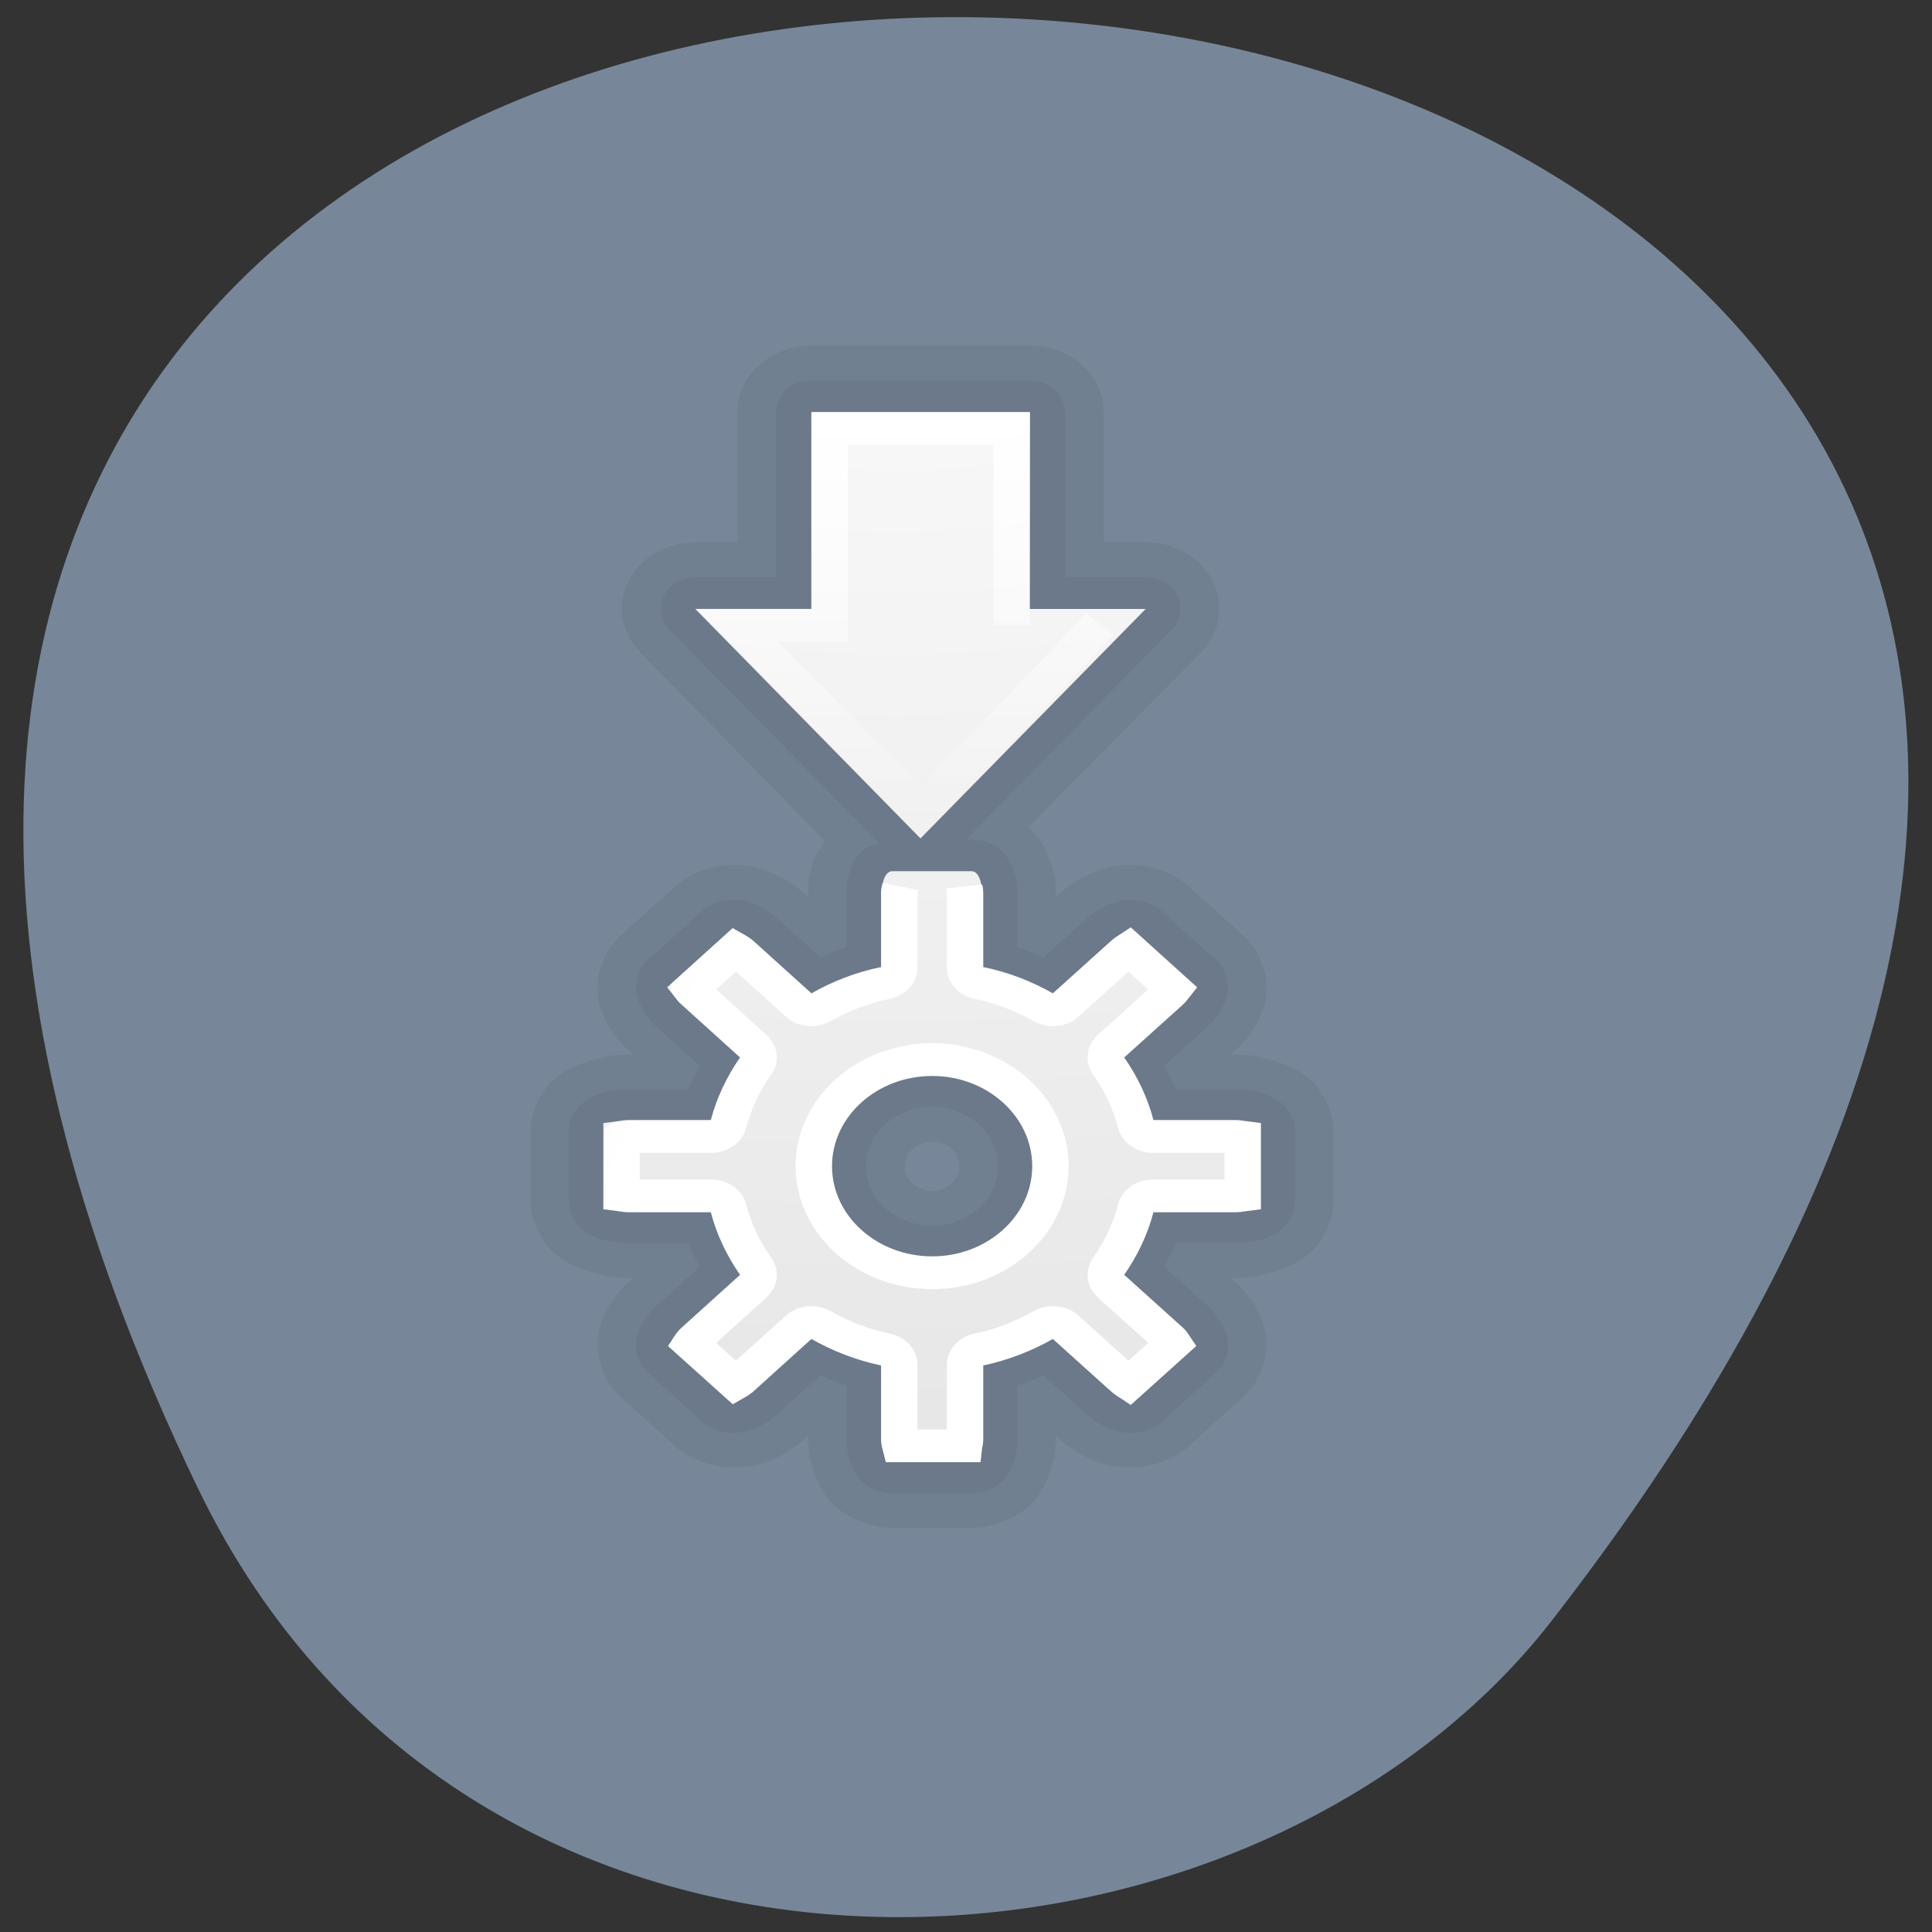 <svg xmlns="http://www.w3.org/2000/svg" viewBox="0 0 32 32" xmlns:xlink="http://www.w3.org/1999/xlink"><rect x="0" y="0" width="32" height="32" fill="#333333" stroke="none"/><defs><linearGradient id="2" gradientUnits="userSpaceOnUse" y1="22.969" x2="0" y2="41.03" xlink:href="#1"/><linearGradient id="1" gradientUnits="userSpaceOnUse" x1="7.649" x2="41.862" gradientTransform="matrix(0 0.37 -0.362 0 33.508 6.167)"><stop stop-color="#fff"/><stop offset="1" stop-color="#fff" stop-opacity="0"/></linearGradient><radialGradient id="0" gradientUnits="userSpaceOnUse" cx="48.42" cy="-48.03" r="38.21" gradientTransform="matrix(0 0.557 -0.998 0.001 -33.04 -22.676)"><stop stop-color="#fafafa"/><stop offset="1" stop-color="#e5e5e5"/></radialGradient></defs><path d="m 3.277 24.648 c -16.996 -35.25 47.605 -30.26 22.434 2.184 c -5.04 6.504 -17.852 7.32 -22.434 -2.184" fill="#778799"/><g fill-opacity="0.051"><path d="m 13.438 5.723 c -0.324 0 -0.637 0.117 -0.867 0.324 c -0.23 0.207 -0.359 0.488 -0.355 0.781 v 2.152 h -0.699 c -0.48 0 -0.918 0.258 -1.113 0.652 c -0.195 0.398 -0.113 0.859 0.211 1.184 l 3.051 3.121 c -0.035 0.059 -0.105 0.133 -0.133 0.188 c -0.117 0.258 -0.148 0.453 -0.148 0.66 v 0.07 l -0.059 -0.051 c -0.168 -0.152 -0.363 -0.289 -0.656 -0.391 c -0.152 -0.055 -0.32 -0.098 -0.586 -0.086 c -0.262 0.012 -0.637 0.113 -0.887 0.34 l -0.922 0.832 c -0.25 0.223 -0.363 0.559 -0.375 0.797 c -0.016 0.234 0.035 0.391 0.094 0.527 c 0.117 0.266 0.266 0.441 0.434 0.59 l 0.055 0.055 h -0.074 c -0.23 0 -0.445 0.027 -0.734 0.133 c -0.145 0.055 -0.324 0.117 -0.512 0.289 c -0.184 0.172 -0.375 0.496 -0.375 0.832 v 1.188 c 0 0.336 0.191 0.66 0.375 0.832 c 0.188 0.172 0.367 0.234 0.512 0.289 c 0.285 0.105 0.504 0.137 0.734 0.137 h 0.074 l -0.055 0.051 c -0.168 0.148 -0.316 0.324 -0.434 0.594 c -0.059 0.133 -0.109 0.289 -0.094 0.523 c 0.012 0.238 0.125 0.574 0.375 0.801 l 0.922 0.828 c 0.25 0.227 0.625 0.328 0.887 0.34 c 0.262 0.012 0.434 -0.031 0.586 -0.082 c 0.297 -0.105 0.492 -0.242 0.656 -0.391 l 0.059 -0.051 v 0.066 c 0 0.207 0.031 0.402 0.148 0.66 c 0.063 0.133 0.133 0.293 0.32 0.461 c 0.191 0.164 0.555 0.34 0.926 0.34 h 1.316 c 0.371 0 0.734 -0.176 0.926 -0.34 c 0.188 -0.168 0.262 -0.328 0.32 -0.461 c 0.117 -0.258 0.148 -0.453 0.148 -0.66 v -0.066 l 0.059 0.051 c 0.168 0.148 0.359 0.285 0.66 0.391 c 0.148 0.051 0.32 0.094 0.582 0.082 c 0.262 -0.012 0.637 -0.113 0.887 -0.34 l 0.922 -0.832 c 0.25 -0.223 0.363 -0.559 0.375 -0.797 c 0.016 -0.234 -0.035 -0.391 -0.094 -0.523 c -0.117 -0.27 -0.266 -0.445 -0.434 -0.594 l -0.055 -0.051 h 0.074 c 0.23 0 0.445 -0.031 0.734 -0.137 c 0.145 -0.055 0.324 -0.117 0.512 -0.289 c 0.184 -0.172 0.375 -0.496 0.375 -0.832 v -1.188 c 0 -0.336 -0.191 -0.66 -0.375 -0.832 c -0.188 -0.172 -0.367 -0.234 -0.512 -0.289 c -0.285 -0.105 -0.504 -0.133 -0.734 -0.133 h -0.074 l 0.055 -0.055 c 0.168 -0.148 0.316 -0.324 0.434 -0.594 c 0.059 -0.133 0.109 -0.289 0.094 -0.523 c -0.012 -0.238 -0.125 -0.574 -0.375 -0.797 l -0.922 -0.832 c -0.25 -0.227 -0.625 -0.328 -0.887 -0.34 c -0.262 -0.012 -0.434 0.031 -0.586 0.086 c -0.297 0.105 -0.492 0.238 -0.656 0.391 l -0.059 0.051 v -0.07 c 0 -0.207 -0.031 -0.402 -0.152 -0.66 c -0.055 -0.121 -0.137 -0.273 -0.301 -0.426 l 2.848 -2.883 c 0.32 -0.324 0.402 -0.785 0.207 -1.184 c -0.195 -0.395 -0.633 -0.652 -1.113 -0.652 h -0.695 v -2.152 c 0 -0.293 -0.129 -0.574 -0.359 -0.781 c -0.227 -0.207 -0.539 -0.324 -0.867 -0.324 m -1.617 13.188 c 0.254 0 0.449 0.176 0.449 0.406 c 0 0.23 -0.195 0.406 -0.449 0.406 c -0.258 0 -0.453 -0.176 -0.453 -0.406 c 0 -0.23 0.195 -0.406 0.453 -0.406"/><path d="m 13.383 6.301 c -0.301 0.023 -0.531 0.254 -0.527 0.527 v 2.73 h -1.34 c -0.227 0 -0.43 0.121 -0.523 0.309 c -0.094 0.184 -0.059 0.402 0.09 0.559 l 3.484 3.547 c -0.098 0.031 -0.207 0.051 -0.266 0.102 c -0.102 0.086 -0.152 0.176 -0.188 0.254 c -0.07 0.156 -0.094 0.309 -0.094 0.457 v 0.898 c -0.148 0.051 -0.289 0.109 -0.43 0.172 l -0.715 -0.645 c -0.121 -0.109 -0.254 -0.191 -0.434 -0.258 c -0.09 -0.031 -0.199 -0.055 -0.34 -0.051 c -0.141 0.008 -0.324 0.055 -0.453 0.172 l -0.922 0.832 c -0.129 0.117 -0.184 0.281 -0.191 0.406 c -0.004 0.129 0.023 0.227 0.059 0.305 c 0.07 0.164 0.16 0.285 0.281 0.391 l 0.719 0.648 c -0.07 0.125 -0.137 0.254 -0.191 0.387 h -0.996 c -0.168 0 -0.336 0.023 -0.508 0.086 c -0.09 0.031 -0.188 0.078 -0.285 0.172 c -0.098 0.09 -0.188 0.25 -0.188 0.422 v 1.188 c 0 0.172 0.09 0.332 0.188 0.426 c 0.098 0.09 0.195 0.137 0.285 0.168 c 0.172 0.066 0.34 0.086 0.508 0.086 h 0.996 c 0.055 0.137 0.121 0.262 0.191 0.391 l -0.719 0.645 c -0.121 0.109 -0.211 0.227 -0.281 0.391 c -0.035 0.082 -0.063 0.18 -0.059 0.305 c 0.008 0.125 0.063 0.293 0.191 0.406 l 0.922 0.832 c 0.129 0.117 0.313 0.164 0.453 0.172 c 0.141 0.004 0.25 -0.02 0.34 -0.051 c 0.18 -0.066 0.313 -0.148 0.434 -0.258 l 0.715 -0.641 c 0.141 0.063 0.281 0.121 0.434 0.168 v 0.902 c 0 0.148 0.023 0.301 0.094 0.457 c 0.035 0.078 0.086 0.164 0.188 0.254 c 0.102 0.09 0.281 0.172 0.473 0.172 h 1.316 c 0.191 0 0.371 -0.082 0.473 -0.172 c 0.102 -0.086 0.152 -0.176 0.188 -0.254 c 0.074 -0.156 0.094 -0.309 0.094 -0.457 v -0.902 c 0.152 -0.047 0.293 -0.105 0.434 -0.168 l 0.719 0.645 c 0.117 0.109 0.254 0.191 0.434 0.254 c 0.09 0.031 0.199 0.059 0.336 0.051 c 0.141 -0.004 0.324 -0.051 0.453 -0.168 l 0.926 -0.836 c 0.129 -0.117 0.18 -0.281 0.188 -0.406 c 0.008 -0.129 -0.02 -0.227 -0.055 -0.305 c -0.074 -0.164 -0.168 -0.281 -0.285 -0.391 l -0.719 -0.648 c 0.07 -0.125 0.137 -0.25 0.191 -0.391 h 0.996 c 0.168 0 0.336 -0.02 0.508 -0.082 c 0.09 -0.035 0.184 -0.078 0.285 -0.172 c 0.098 -0.09 0.188 -0.25 0.188 -0.422 v -1.191 c 0 -0.172 -0.09 -0.332 -0.188 -0.422 c -0.102 -0.09 -0.195 -0.137 -0.285 -0.168 c -0.172 -0.066 -0.34 -0.086 -0.508 -0.086 h -0.996 c -0.055 -0.137 -0.121 -0.262 -0.191 -0.391 l 0.719 -0.645 c 0.117 -0.109 0.211 -0.227 0.281 -0.391 c 0.035 -0.078 0.063 -0.18 0.059 -0.305 c -0.008 -0.125 -0.063 -0.293 -0.191 -0.406 l -0.922 -0.832 c -0.129 -0.113 -0.313 -0.164 -0.453 -0.168 c -0.141 -0.008 -0.25 0.02 -0.34 0.051 c -0.18 0.063 -0.313 0.145 -0.434 0.254 l -0.715 0.645 c -0.141 -0.063 -0.281 -0.121 -0.434 -0.172 v -0.898 c 0 -0.148 -0.023 -0.301 -0.094 -0.457 c -0.035 -0.078 -0.086 -0.168 -0.188 -0.254 c -0.102 -0.09 -0.281 -0.172 -0.473 -0.172 h -0.094 l 3.41 -3.477 c 0.148 -0.156 0.184 -0.371 0.09 -0.559 c -0.09 -0.188 -0.297 -0.305 -0.52 -0.309 h -1.34 v -2.73 c 0 -0.141 -0.059 -0.277 -0.172 -0.375 c -0.109 -0.098 -0.258 -0.152 -0.414 -0.152 h -3.617 c -0.02 0 -0.035 0 -0.055 0 m 2.055 12.03 c 0.602 0 1.09 0.441 1.09 0.984 c 0 0.543 -0.488 0.984 -1.09 0.984 c -0.605 0 -1.094 -0.441 -1.094 -0.984 c 0 -0.543 0.488 -0.984 1.094 -0.984"/></g><path d="m 13.438 6.828 v 3.258 h -1.922 l 3.73 3.801 l 3.73 -3.801 h -1.922 v -3.258 m -2.277 7.602 c -0.105 0 -0.172 0.16 -0.172 0.355 v 1.238 c -0.418 0.086 -0.813 0.242 -1.168 0.441 l -0.98 -0.883 c -0.152 -0.137 -0.32 -0.199 -0.395 -0.133 l -0.922 0.828 c -0.074 0.066 -0.004 0.219 0.152 0.359 l 0.977 0.879 c -0.223 0.32 -0.395 0.676 -0.488 1.055 h -1.375 c -0.219 0 -0.395 0.059 -0.395 0.152 v 1.188 c 0 0.094 0.176 0.152 0.395 0.152 h 1.375 c 0.094 0.379 0.266 0.734 0.488 1.055 l -0.977 0.879 c -0.156 0.141 -0.227 0.293 -0.152 0.359 l 0.922 0.832 c 0.074 0.063 0.242 0 0.395 -0.137 l 0.98 -0.883 c 0.355 0.199 0.75 0.355 1.168 0.441 v 1.238 c 0 0.195 0.066 0.355 0.172 0.355 h 1.316 c 0.105 0 0.172 -0.16 0.172 -0.355 v -1.238 c 0.418 -0.086 0.813 -0.242 1.168 -0.441 l 0.98 0.883 c 0.152 0.137 0.32 0.199 0.395 0.137 l 0.922 -0.832 c 0.074 -0.066 0.004 -0.219 -0.148 -0.359 l -0.98 -0.879 c 0.223 -0.32 0.395 -0.676 0.488 -1.055 h 1.375 c 0.219 0 0.398 -0.059 0.398 -0.152 v -1.188 c 0 -0.094 -0.18 -0.152 -0.398 -0.152 h -1.375 c -0.094 -0.379 -0.266 -0.734 -0.488 -1.055 l 0.98 -0.879 c 0.152 -0.141 0.223 -0.293 0.148 -0.359 l -0.922 -0.828 c -0.074 -0.066 -0.242 -0.004 -0.395 0.133 l -0.98 0.883 c -0.355 -0.199 -0.75 -0.355 -1.168 -0.441 v -1.238 c 0 -0.195 -0.066 -0.355 -0.172 -0.355 m -0.656 3.375 c 0.922 0 1.676 0.684 1.676 1.512 c 0 0.832 -0.758 1.512 -1.676 1.512 c -0.922 0 -1.68 -0.684 -1.68 -1.512 c 0 -0.832 0.758 -1.512 1.68 -1.512" fill="url(#0)"/><g fill="none"><path d="m 28.923 15.469 l -4.924 5.712 l -5.04 -5.683 h 2.54 v -5.999 h 5 v 5.999" transform="matrix(0.603 0 0 0.543 0.779 1.94)" stroke="url(#1)" stroke-width="0.998"/><path d="m 23.441 23.468 c -0.013 0.058 -0.032 0.101 -0.032 0.187 v 2.28 c 0 0.23 -0.156 0.424 -0.376 0.475 c -0.641 0.144 -1.238 0.403 -1.782 0.748 c -0.188 0.115 -0.434 0.094 -0.596 -0.065 l -1.62 -1.626 c -0.058 -0.05 -0.084 -0.065 -0.13 -0.094 l -1.218 1.223 c 0.026 0.036 0.039 0.072 0.097 0.122 l 1.62 1.626 c 0.156 0.158 0.188 0.403 0.065 0.59 c -0.343 0.547 -0.603 1.144 -0.752 1.784 c -0.045 0.216 -0.24 0.374 -0.467 0.374 h -2.281 c -0.084 0 -0.136 0.022 -0.188 0.029 v 1.755 c 0.052 0.007 0.097 0.029 0.188 0.029 h 2.281 c 0.227 0 0.421 0.158 0.467 0.374 c 0.149 0.64 0.408 1.237 0.752 1.784 c 0.123 0.187 0.091 0.432 -0.065 0.59 l -1.62 1.626 c -0.058 0.058 -0.071 0.086 -0.097 0.129 l 1.218 1.216 c 0.045 -0.029 0.071 -0.043 0.13 -0.094 l 1.62 -1.626 c 0.162 -0.158 0.408 -0.18 0.596 -0.065 c 0.544 0.345 1.14 0.604 1.782 0.755 c 0.22 0.043 0.376 0.245 0.376 0.468 v 2.28 c 0 0.086 0.019 0.129 0.032 0.187 h 1.749 c 0.006 -0.058 0.026 -0.101 0.026 -0.187 v -2.28 c 0 -0.223 0.156 -0.424 0.376 -0.468 c 0.641 -0.151 1.238 -0.41 1.782 -0.755 c 0.188 -0.115 0.434 -0.094 0.596 0.065 l 1.626 1.626 c 0.052 0.05 0.084 0.065 0.123 0.094 l 1.218 -1.216 c -0.026 -0.043 -0.039 -0.072 -0.091 -0.129 l -1.626 -1.626 c -0.156 -0.158 -0.181 -0.403 -0.065 -0.59 c 0.343 -0.547 0.603 -1.144 0.752 -1.784 c 0.045 -0.216 0.24 -0.374 0.467 -0.374 h 2.281 c 0.091 0 0.136 -0.022 0.188 -0.029 v -1.755 c -0.052 -0.007 -0.097 -0.029 -0.188 -0.029 h -2.281 c -0.227 0 -0.421 -0.158 -0.467 -0.374 c -0.149 -0.64 -0.408 -1.237 -0.752 -1.784 c -0.117 -0.187 -0.091 -0.432 0.065 -0.59 l 1.626 -1.626 c 0.052 -0.05 0.065 -0.086 0.091 -0.122 l -1.218 -1.223 c -0.039 0.029 -0.071 0.043 -0.123 0.094 l -1.626 1.626 c -0.162 0.158 -0.408 0.18 -0.596 0.065 c -0.544 -0.345 -1.14 -0.604 -1.782 -0.748 c -0.22 -0.05 -0.376 -0.245 -0.376 -0.475 v -2.28 c 0 -0.086 -0.019 -0.129 -0.026 -0.187 m -0.875 5.28 c 1.788 0 3.246 1.46 3.246 3.251 c 0 1.791 -1.458 3.251 -3.246 3.251 c -1.795 0 -3.253 -1.46 -3.253 -3.251 c 0 -1.791 1.458 -3.251 3.253 -3.251" transform="matrix(0.603 0 0 0.543 0.779 1.94)" stroke="url(#2)"/></g></svg>